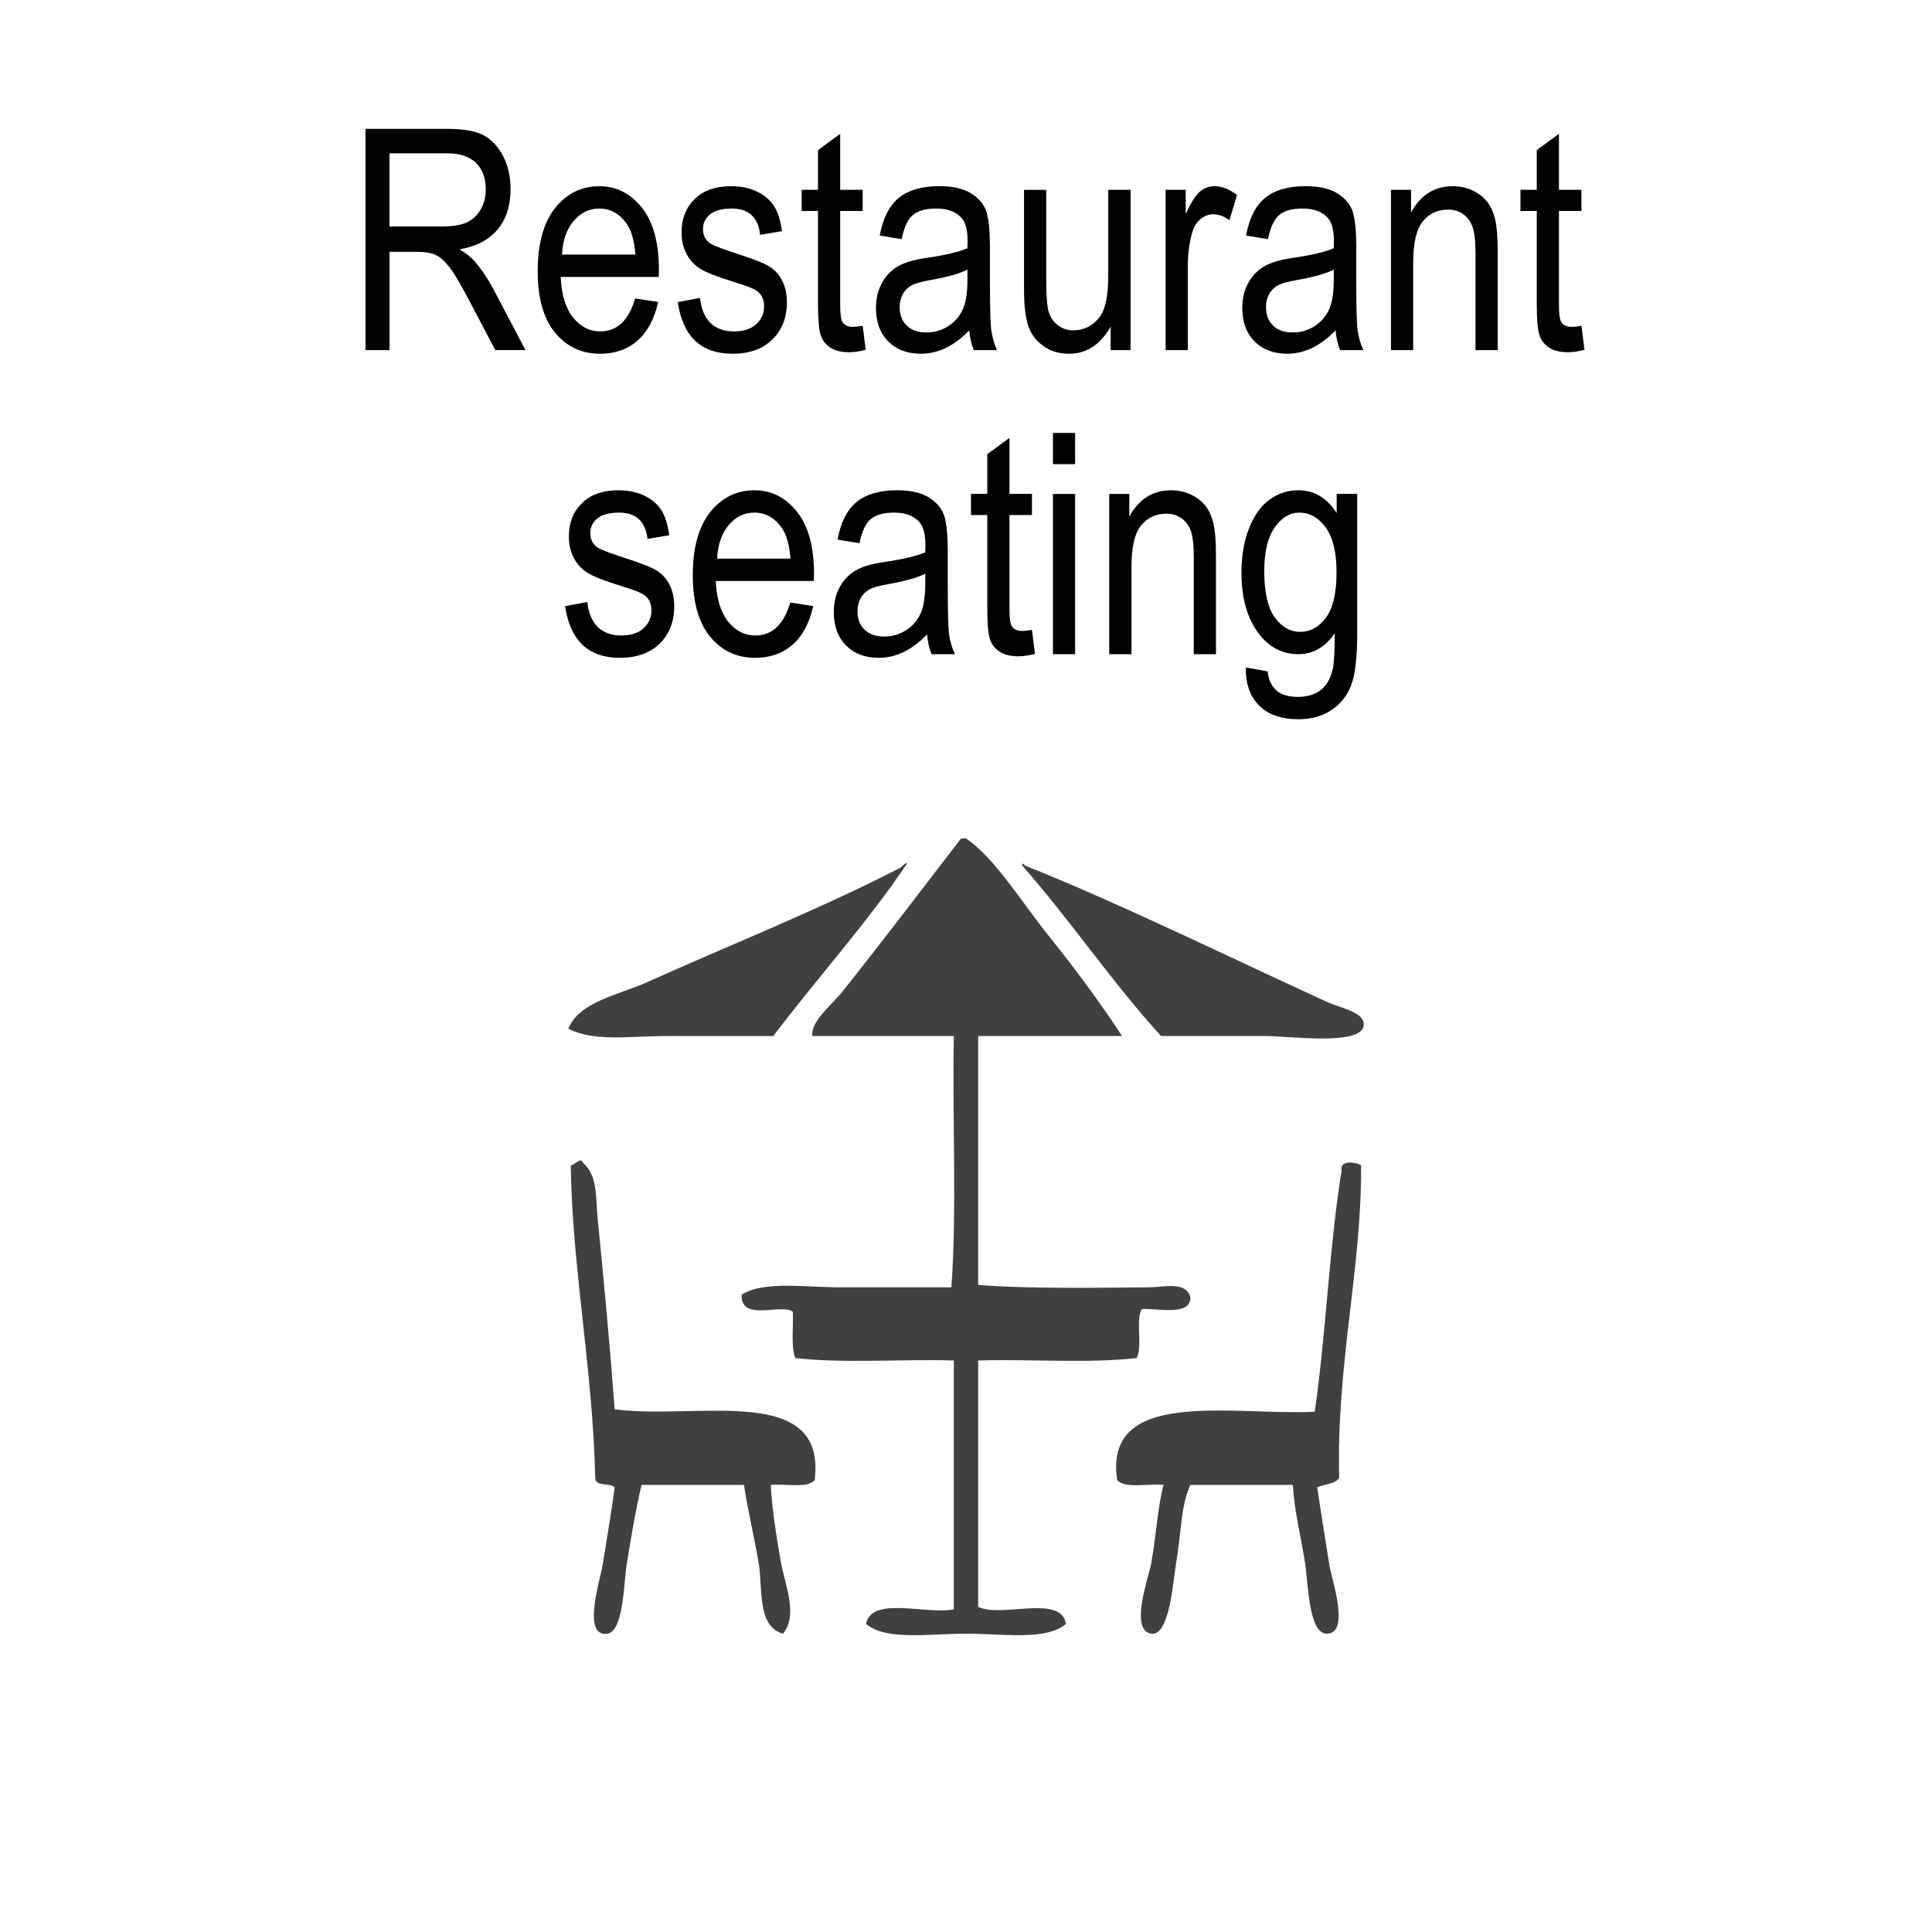 <?xml version="1.0" encoding="utf-8"?>
<!-- Generator: Adobe Illustrator 14.0.0, SVG Export Plug-In  -->
<!DOCTYPE svg PUBLIC "-//W3C//DTD SVG 1.1//EN" "http://www.w3.org/Graphics/SVG/1.1/DTD/svg11.dtd">
<svg version="1.1"
	 xmlns="http://www.w3.org/2000/svg" xmlns:xlink="http://www.w3.org/1999/xlink" xmlns:a="http://ns.adobe.com/AdobeSVGViewerExtensions/3.0/"
	 x="0px" y="0px" width="150px" height="150px" viewBox="600 0.5 150 150" enable-background="new 600 0.5 150 150"
	 xml:space="preserve">
<defs>
</defs>
<g id="XMLID_1_">
	<g>
		<path fill="#404040" d="M651.704,80.938c-2.76,0-5.63,0.46-7.58-0.57c0.83-2.09,3.94-2.64,6.07-3.59
			c6.21-2.8,13.51-5.7,19.689-8.9c0.181-0.1,0.311-0.35,0.57-0.38c-2.87,4.33-7.04,8.99-10.42,13.44
			C657.475,80.938,654.475,80.938,651.704,80.938z"/>
		<path fill="#404040" d="M646.784,122.039c0.39-2.48,0.67-4.02,0.94-6.06c-0.36-0.4-1.511,0-1.511-0.76
			c-0.189-8.39-1.8-16.38-1.899-24.24c0.29,0,0.779-0.7,0.95-0.19c1.17,0.96,0.979,2.84,1.14,4.36c0.479,4.73,0.96,9.98,1.32,14.77
			c6.409,0.84,16.449-2.09,15.529,5.49c-0.58,0.68-2.26,0.26-3.41,0.38c0.08,1.64,0.391,3.76,0.761,5.87
			c0.33,1.88,1.39,4.22,0.189,5.68c-2.04-0.56-1.56-3.54-1.89-5.49c-0.37-2.15-0.88-4.27-1.14-6.06c-2.65,0-5.301,0-7.95,0
			c-0.44,1.84-0.74,3.63-1.141,6.06c-0.25,1.54-0.25,5.29-1.51,5.49C645.145,127.648,646.614,123.069,646.784,122.039z"/>
		<path fill="#404040" d="M705.864,80.188c-0.33,1.51-5.76,0.75-7.57,0.75c-3.279,0-5.43,0-8.149,0
			c-3.82-4.19-7.04-8.99-10.79-13.25c0.029-0.22,0.189-0.11,0.189,0c7.03,2.79,15.86,7.11,23.48,10.6
			C704.044,78.759,706.104,79.099,705.864,80.188z"/>
		<path fill="#404040" d="M661.744,105.938c-0.35-0.91-0.13-2.4-0.189-3.6c-0.921-0.66-4.051,0.82-3.98-1.32
			c1.76-1.09,4.87-0.57,7.76-0.57c2.91,0,5.94,0,8.53,0c0.44-6.13,0.06-13.07,0.19-19.51c-3.671,0-7.33,0-10.99,0
			c-0.101-1.2,1.45-2.32,2.46-3.6c2.89-3.63,6.21-7.99,9.09-11.74c0.1,0.05,0.29-0.05,0.38,0c2.19,1.44,4.34,4.97,6.44,7.58
			c2.25,2.78,4.27,5.59,5.68,7.76c-3.72,0-7.45,0-11.17,0c0,6.44,0,12.88,0,19.32c3.68,0.31,8.93,0.23,13.26,0.19
			c1.19-0.01,2.87-0.49,3.21,0.76c0.08,1.6-3.02,0.77-3.78,0.94c-0.479,0.91,0.091,2.87-0.38,3.79c-3.739,0.43-8.26,0.07-12.31,0.19
			c0,6.37,0,12.75,0,19.13c1.83,0.88,6.43-1.01,6.82,1.32c-1.54,1.32-4.91,0.76-7.771,0.76c-2.85,0-6.22,0.56-7.76-0.76
			c0.46-2.19,4.6-0.7,6.82-1.13c0-6.44,0-12.88,0-19.32C670.004,106.009,665.475,106.369,661.744,105.938z"/>
		<path fill="#404040" d="M705.674,90.979c0.061,7.95-1.93,15.49-1.699,24.24c-0.29,0.54-1.17,0.48-1.71,0.76
			c0.31,2,0.55,3.6,0.949,6.06c0.17,1.05,1.641,5.27-0.189,5.3c-1.44,0.02-1.45-3.93-1.7-5.49c-0.4-2.45-0.81-3.94-0.95-6.06
			c-2.649,0-5.3,0-7.96,0c-0.77,1.72-0.67,3.59-1.13,6.25c-0.2,1.16-0.479,5.52-1.9,5.3c-1.739-0.28-0.17-4.45,0-5.49
			c0.45-2.61,0.46-4.1,0.95-6.06c-1.2-0.13-2.97,0.32-3.6-0.38c-1.07-7.21,8.89-5,15.34-5.3c0.88-6.07,1.12-12.77,2.09-18.75
			C703.975,90.539,705.354,90.719,705.674,90.979z"/>
	</g>
	<g>
	</g>
</g>
<line display="none" fill="none" stroke="#000000" x1="750" y1="0.5" x2="750" y2="750.5"/>
<line display="none" fill="none" stroke="#000000" x1="600.02" y1="0.5" x2="600.02" y2="750.5"/>
<line display="none" fill="none" stroke="#000000" x1="0" y1="0.5" x2="750" y2="0.5"/>
<line display="none" fill="none" stroke="#000000" x1="0" y1="150.5" x2="750" y2="150.5"/>
<path d="M628.377,27.683v-17.18h6.246c1.305,0,2.268,0.16,2.889,0.48c0.621,0.32,1.131,0.853,1.529,1.598s0.598,1.611,0.598,2.594
	c0,1.296-0.338,2.346-1.014,3.15s-1.658,1.315-2.947,1.534c0.523,0.314,0.922,0.633,1.195,0.955
	c0.555,0.656,1.043,1.387,1.465,2.191l2.461,4.676h-2.344l-1.879-3.572c-0.729-1.397-1.277-2.339-1.648-2.824
	c-0.371-0.485-0.729-0.812-1.076-0.98s-0.834-0.252-1.457-0.252h-2.154v7.629H628.377z M630.24,18.085h4.008
	c0.875,0,1.539-0.105,1.992-0.316s0.813-0.543,1.078-0.996s0.398-0.98,0.398-1.582c0-0.867-0.254-1.549-0.762-2.045
	s-1.262-0.744-2.262-0.744h-4.453V18.085z"/>
<path d="M649.318,23.675l1.781,0.27c-0.297,1.328-0.834,2.33-1.611,3.006s-1.74,1.014-2.889,1.014c-1.445,0-2.615-0.549-3.51-1.646
	s-1.342-2.682-1.342-4.752c0-2.148,0.451-3.787,1.354-4.916s2.045-1.693,3.428-1.693c1.32,0,2.422,0.555,3.305,1.664
	s1.324,2.715,1.324,4.816l-0.012,0.563h-7.617c0.07,1.398,0.395,2.453,0.973,3.164s1.281,1.066,2.109,1.066
	C647.908,26.229,648.811,25.378,649.318,23.675z M643.635,20.265h5.695c-0.078-1.078-0.309-1.883-0.691-2.414
	c-0.555-0.773-1.262-1.16-2.121-1.16c-0.773,0-1.434,0.322-1.98,0.967S643.689,19.171,643.635,20.265z"/>
<path d="M652.623,23.956l1.723-0.328c0.102,0.879,0.377,1.532,0.83,1.96c0.451,0.428,1.051,0.642,1.801,0.642
	c0.748,0,1.326-0.186,1.734-0.557c0.41-0.371,0.615-0.842,0.615-1.412c0-0.492-0.176-0.875-0.527-1.148
	c-0.242-0.188-0.828-0.422-1.758-0.703c-1.344-0.414-2.242-0.766-2.695-1.055s-0.805-0.676-1.055-1.16s-0.375-1.035-0.375-1.652
	c0-1.063,0.34-1.926,1.02-2.59s1.621-0.996,2.824-0.996c0.758,0,1.424,0.137,1.998,0.41s1.014,0.641,1.318,1.102
	s0.516,1.121,0.633,1.98l-1.688,0.281c-0.156-1.359-0.895-2.039-2.215-2.039c-0.75,0-1.309,0.15-1.676,0.449
	c-0.367,0.3-0.551,0.683-0.551,1.149c0,0.459,0.176,0.821,0.527,1.086c0.211,0.155,0.838,0.404,1.879,0.747
	c1.432,0.455,2.357,0.816,2.777,1.086s0.748,0.638,0.98,1.104c0.234,0.466,0.352,1.02,0.352,1.661c0,1.189-0.377,2.152-1.131,2.888
	c-0.754,0.736-1.783,1.104-3.088,1.104C654.432,27.964,653.014,26.628,652.623,23.956z"/>
<path d="M666.979,25.796l0.234,1.863c-0.477,0.125-0.906,0.188-1.289,0.188c-0.602,0-1.086-0.119-1.453-0.357
	s-0.619-0.564-0.756-0.979s-0.205-1.238-0.205-2.473v-7.16h-1.266v-1.641h1.266v-3.082l1.723-1.266v4.348h1.746v1.641h-1.746v7.277
	c0,0.672,0.051,1.105,0.152,1.301c0.148,0.281,0.426,0.422,0.832,0.422C666.412,25.878,666.666,25.851,666.979,25.796z"/>
<path d="M675.252,26.147c-0.578,0.602-1.18,1.055-1.805,1.359s-1.273,0.457-1.945,0.457c-1.063,0-1.91-0.32-2.543-0.961
	s-0.949-1.504-0.949-2.59c0-0.719,0.148-1.355,0.445-1.91s0.703-0.988,1.219-1.301s1.297-0.543,2.344-0.691
	c1.406-0.207,2.438-0.453,3.094-0.738l0.012-0.539c0-0.852-0.152-1.449-0.457-1.793c-0.43-0.5-1.09-0.75-1.98-0.75
	c-0.805,0-1.406,0.167-1.805,0.5s-0.691,0.96-0.879,1.878l-1.699-0.281c0.242-1.336,0.732-2.309,1.471-2.918s1.795-0.914,3.17-0.914
	c1.07,0,1.91,0.201,2.52,0.604s0.994,0.9,1.154,1.494s0.24,1.461,0.24,2.602v2.813c0,1.969,0.037,3.209,0.111,3.721
	s0.221,1.01,0.439,1.494h-1.805C675.424,27.253,675.307,26.741,675.252,26.147z M675.111,21.437
	c-0.633,0.313-1.574,0.578-2.824,0.797c-0.727,0.125-1.234,0.268-1.523,0.428s-0.514,0.387-0.674,0.68s-0.24,0.631-0.24,1.014
	c0,0.594,0.184,1.068,0.551,1.424s0.875,0.533,1.523,0.533c0.617,0,1.178-0.16,1.682-0.48s0.881-0.748,1.131-1.283
	s0.375-1.314,0.375-2.338V21.437z"/>
<path d="M686.232,27.683v-1.828c-0.398,0.703-0.867,1.23-1.406,1.582s-1.148,0.527-1.828,0.527c-0.805,0-1.492-0.217-2.063-0.65
	s-0.951-0.982-1.143-1.646s-0.287-1.57-0.287-2.719v-7.711h1.723v6.902c0,1.281,0.064,2.139,0.193,2.572s0.367,0.781,0.715,1.043
	s0.744,0.393,1.189,0.393c0.828,0,1.508-0.34,2.039-1.02c0.453-0.586,0.68-1.66,0.68-3.223v-6.668h1.734v12.445H686.232z"/>
<path d="M690.498,27.683V15.237h1.559v1.887c0.398-0.875,0.764-1.455,1.096-1.74s0.705-0.428,1.119-0.428
	c0.578,0,1.168,0.227,1.77,0.68l-0.586,1.957c-0.43-0.305-0.848-0.457-1.254-0.457c-0.367,0-0.703,0.129-1.008,0.387
	s-0.52,0.617-0.645,1.078c-0.219,0.805-0.328,1.66-0.328,2.566v6.516H690.498z"/>
<path d="M703.693,26.147c-0.578,0.602-1.18,1.055-1.805,1.359s-1.273,0.457-1.945,0.457c-1.063,0-1.91-0.32-2.543-0.961
	s-0.949-1.504-0.949-2.59c0-0.719,0.148-1.355,0.445-1.91s0.703-0.988,1.219-1.301s1.297-0.543,2.344-0.691
	c1.406-0.207,2.438-0.453,3.094-0.738l0.012-0.539c0-0.852-0.152-1.449-0.457-1.793c-0.43-0.5-1.09-0.75-1.98-0.75
	c-0.805,0-1.406,0.167-1.805,0.5s-0.691,0.96-0.879,1.878l-1.699-0.281c0.242-1.336,0.732-2.309,1.471-2.918s1.795-0.914,3.17-0.914
	c1.07,0,1.91,0.201,2.52,0.604s0.994,0.9,1.154,1.494s0.24,1.461,0.24,2.602v2.813c0,1.969,0.037,3.209,0.111,3.721
	s0.221,1.01,0.439,1.494h-1.805C703.865,27.253,703.748,26.741,703.693,26.147z M703.553,21.437
	c-0.633,0.313-1.574,0.578-2.824,0.797c-0.727,0.125-1.234,0.268-1.523,0.428s-0.514,0.387-0.674,0.68s-0.24,0.631-0.24,1.014
	c0,0.594,0.184,1.068,0.551,1.424s0.875,0.533,1.523,0.533c0.617,0,1.178-0.16,1.682-0.48s0.881-0.748,1.131-1.283
	s0.375-1.314,0.375-2.338V21.437z"/>
<path d="M707.994,27.683V15.237h1.559v1.758c0.373-0.684,0.832-1.194,1.375-1.532c0.541-0.338,1.162-0.507,1.865-0.507
	c0.545,0,1.051,0.107,1.514,0.322c0.465,0.215,0.84,0.496,1.123,0.844c0.285,0.348,0.498,0.799,0.639,1.354s0.211,1.406,0.211,2.555
	v7.652h-1.723v-7.578c0-0.916-0.078-1.584-0.234-2.006s-0.4-0.749-0.732-0.979c-0.332-0.231-0.717-0.346-1.154-0.346
	c-0.828,0-1.488,0.309-1.98,0.927c-0.492,0.618-0.738,1.678-0.738,3.179v6.804H707.994z"/>
<path d="M722.783,25.796l0.234,1.863c-0.477,0.125-0.906,0.188-1.289,0.188c-0.602,0-1.086-0.119-1.453-0.357
	s-0.619-0.564-0.756-0.979s-0.205-1.238-0.205-2.473v-7.16h-1.266v-1.641h1.266v-3.082l1.723-1.266v4.348h1.746v1.641h-1.746v7.277
	c0,0.672,0.051,1.105,0.152,1.301c0.148,0.281,0.426,0.422,0.832,0.422C722.217,25.878,722.471,25.851,722.783,25.796z"/>
<path d="M643.875,47.564l1.723-0.328c0.102,0.879,0.377,1.532,0.83,1.96c0.451,0.428,1.051,0.642,1.801,0.642
	c0.748,0,1.326-0.186,1.734-0.557c0.41-0.371,0.615-0.842,0.615-1.412c0-0.492-0.176-0.875-0.527-1.148
	c-0.242-0.188-0.828-0.422-1.758-0.703c-1.344-0.414-2.242-0.766-2.695-1.055s-0.805-0.676-1.055-1.16s-0.375-1.035-0.375-1.652
	c0-1.063,0.34-1.926,1.02-2.59s1.621-0.996,2.824-0.996c0.758,0,1.424,0.137,1.998,0.41s1.014,0.641,1.318,1.102
	s0.516,1.121,0.633,1.98l-1.688,0.281c-0.156-1.359-0.895-2.039-2.215-2.039c-0.75,0-1.309,0.15-1.676,0.449
	c-0.367,0.3-0.551,0.683-0.551,1.149c0,0.459,0.176,0.821,0.527,1.086c0.211,0.155,0.838,0.404,1.879,0.747
	c1.432,0.455,2.357,0.816,2.777,1.086s0.748,0.638,0.98,1.104c0.234,0.466,0.352,1.02,0.352,1.661c0,1.189-0.377,2.152-1.131,2.888
	c-0.754,0.736-1.783,1.104-3.088,1.104C645.684,51.572,644.266,50.236,643.875,47.564z"/>
<path d="M661.359,47.283l1.781,0.27c-0.297,1.328-0.834,2.33-1.611,3.006s-1.74,1.014-2.889,1.014c-1.445,0-2.615-0.549-3.51-1.646
	s-1.342-2.682-1.342-4.752c0-2.148,0.451-3.787,1.354-4.916s2.045-1.693,3.428-1.693c1.32,0,2.422,0.555,3.305,1.664
	s1.324,2.715,1.324,4.816l-0.012,0.563h-7.617c0.07,1.398,0.395,2.453,0.973,3.164s1.281,1.066,2.109,1.066
	C659.949,49.838,660.852,48.986,661.359,47.283z M655.676,43.873h5.695c-0.078-1.078-0.309-1.883-0.691-2.414
	c-0.555-0.773-1.262-1.16-2.121-1.16c-0.773,0-1.434,0.322-1.98,0.967S655.73,42.779,655.676,43.873z"/>
<path d="M671.977,49.756c-0.578,0.602-1.18,1.055-1.805,1.359s-1.273,0.457-1.945,0.457c-1.063,0-1.91-0.32-2.543-0.961
	s-0.949-1.504-0.949-2.59c0-0.719,0.148-1.355,0.445-1.91s0.703-0.988,1.219-1.301s1.297-0.543,2.344-0.691
	c1.406-0.207,2.438-0.453,3.094-0.738l0.012-0.539c0-0.852-0.152-1.449-0.457-1.793c-0.43-0.5-1.09-0.75-1.98-0.75
	c-0.805,0-1.406,0.167-1.805,0.5s-0.691,0.96-0.879,1.878l-1.699-0.281c0.242-1.336,0.732-2.309,1.471-2.918s1.795-0.914,3.17-0.914
	c1.07,0,1.91,0.201,2.52,0.604s0.994,0.9,1.154,1.494s0.24,1.461,0.24,2.602v2.813c0,1.969,0.037,3.209,0.111,3.721
	s0.221,1.01,0.439,1.494h-1.805C672.148,50.861,672.031,50.35,671.977,49.756z M671.836,45.045
	c-0.633,0.313-1.574,0.578-2.824,0.797c-0.727,0.125-1.234,0.268-1.523,0.428s-0.514,0.387-0.674,0.68s-0.24,0.631-0.24,1.014
	c0,0.594,0.184,1.068,0.551,1.424s0.875,0.533,1.523,0.533c0.617,0,1.178-0.16,1.682-0.48s0.881-0.748,1.131-1.283
	s0.375-1.314,0.375-2.338V45.045z"/>
<path d="M680.121,49.404l0.234,1.863c-0.477,0.125-0.906,0.188-1.289,0.188c-0.602,0-1.086-0.119-1.453-0.357
	s-0.619-0.564-0.756-0.979s-0.205-1.238-0.205-2.473v-7.16h-1.266v-1.641h1.266v-3.082l1.723-1.266v4.348h1.746v1.641h-1.746v7.277
	c0,0.672,0.051,1.105,0.152,1.301c0.148,0.281,0.426,0.422,0.832,0.422C679.555,49.486,679.809,49.459,680.121,49.404z"/>
<path d="M681.75,36.537v-2.426h1.723v2.426H681.75z M681.75,51.291V38.846h1.723v12.445H681.75z"/>
<path d="M686.121,51.291V38.846h1.559v1.758c0.373-0.684,0.832-1.194,1.375-1.532c0.541-0.338,1.162-0.507,1.865-0.507
	c0.545,0,1.051,0.107,1.514,0.322c0.465,0.215,0.84,0.496,1.123,0.844c0.285,0.348,0.498,0.799,0.639,1.354s0.211,1.406,0.211,2.555
	v7.652h-1.723v-7.578c0-0.916-0.078-1.584-0.234-2.006s-0.4-0.749-0.732-0.979c-0.332-0.231-0.717-0.346-1.154-0.346
	c-0.828,0-1.488,0.309-1.98,0.927c-0.492,0.618-0.738,1.678-0.738,3.179v6.804H686.121z"/>
<path d="M696.727,52.322l1.688,0.305c0.078,0.668,0.313,1.165,0.703,1.491s0.934,0.489,1.629,0.489c0.758,0,1.361-0.182,1.811-0.545
	s0.756-0.904,0.92-1.624c0.102-0.438,0.152-1.359,0.152-2.766c-0.375,0.536-0.797,0.939-1.266,1.211s-0.988,0.407-1.559,0.407
	c-1.219,0-2.23-0.516-3.035-1.547c-0.922-1.188-1.383-2.777-1.383-4.77c0-1.336,0.203-2.504,0.609-3.504s0.939-1.734,1.6-2.203
	s1.4-0.703,2.221-0.703c0.602,0,1.15,0.147,1.646,0.442s0.936,0.737,1.318,1.327v-1.488h1.594v10.758
	c0,1.914-0.156,3.279-0.469,4.096s-0.824,1.461-1.535,1.934s-1.566,0.709-2.566,0.709c-1.32,0-2.336-0.355-3.047-1.066
	S696.703,53.58,696.727,52.322z M698.156,44.846c0,1.637,0.27,2.832,0.811,3.583c0.539,0.752,1.201,1.128,1.984,1.128
	s1.447-0.368,1.996-1.104c0.547-0.736,0.822-1.907,0.822-3.513c0-1.566-0.283-2.731-0.846-3.495
	c-0.564-0.764-1.248-1.146-2.055-1.146c-0.721,0-1.354,0.382-1.896,1.146C698.428,42.208,698.156,43.342,698.156,44.846z"/>
</svg>

